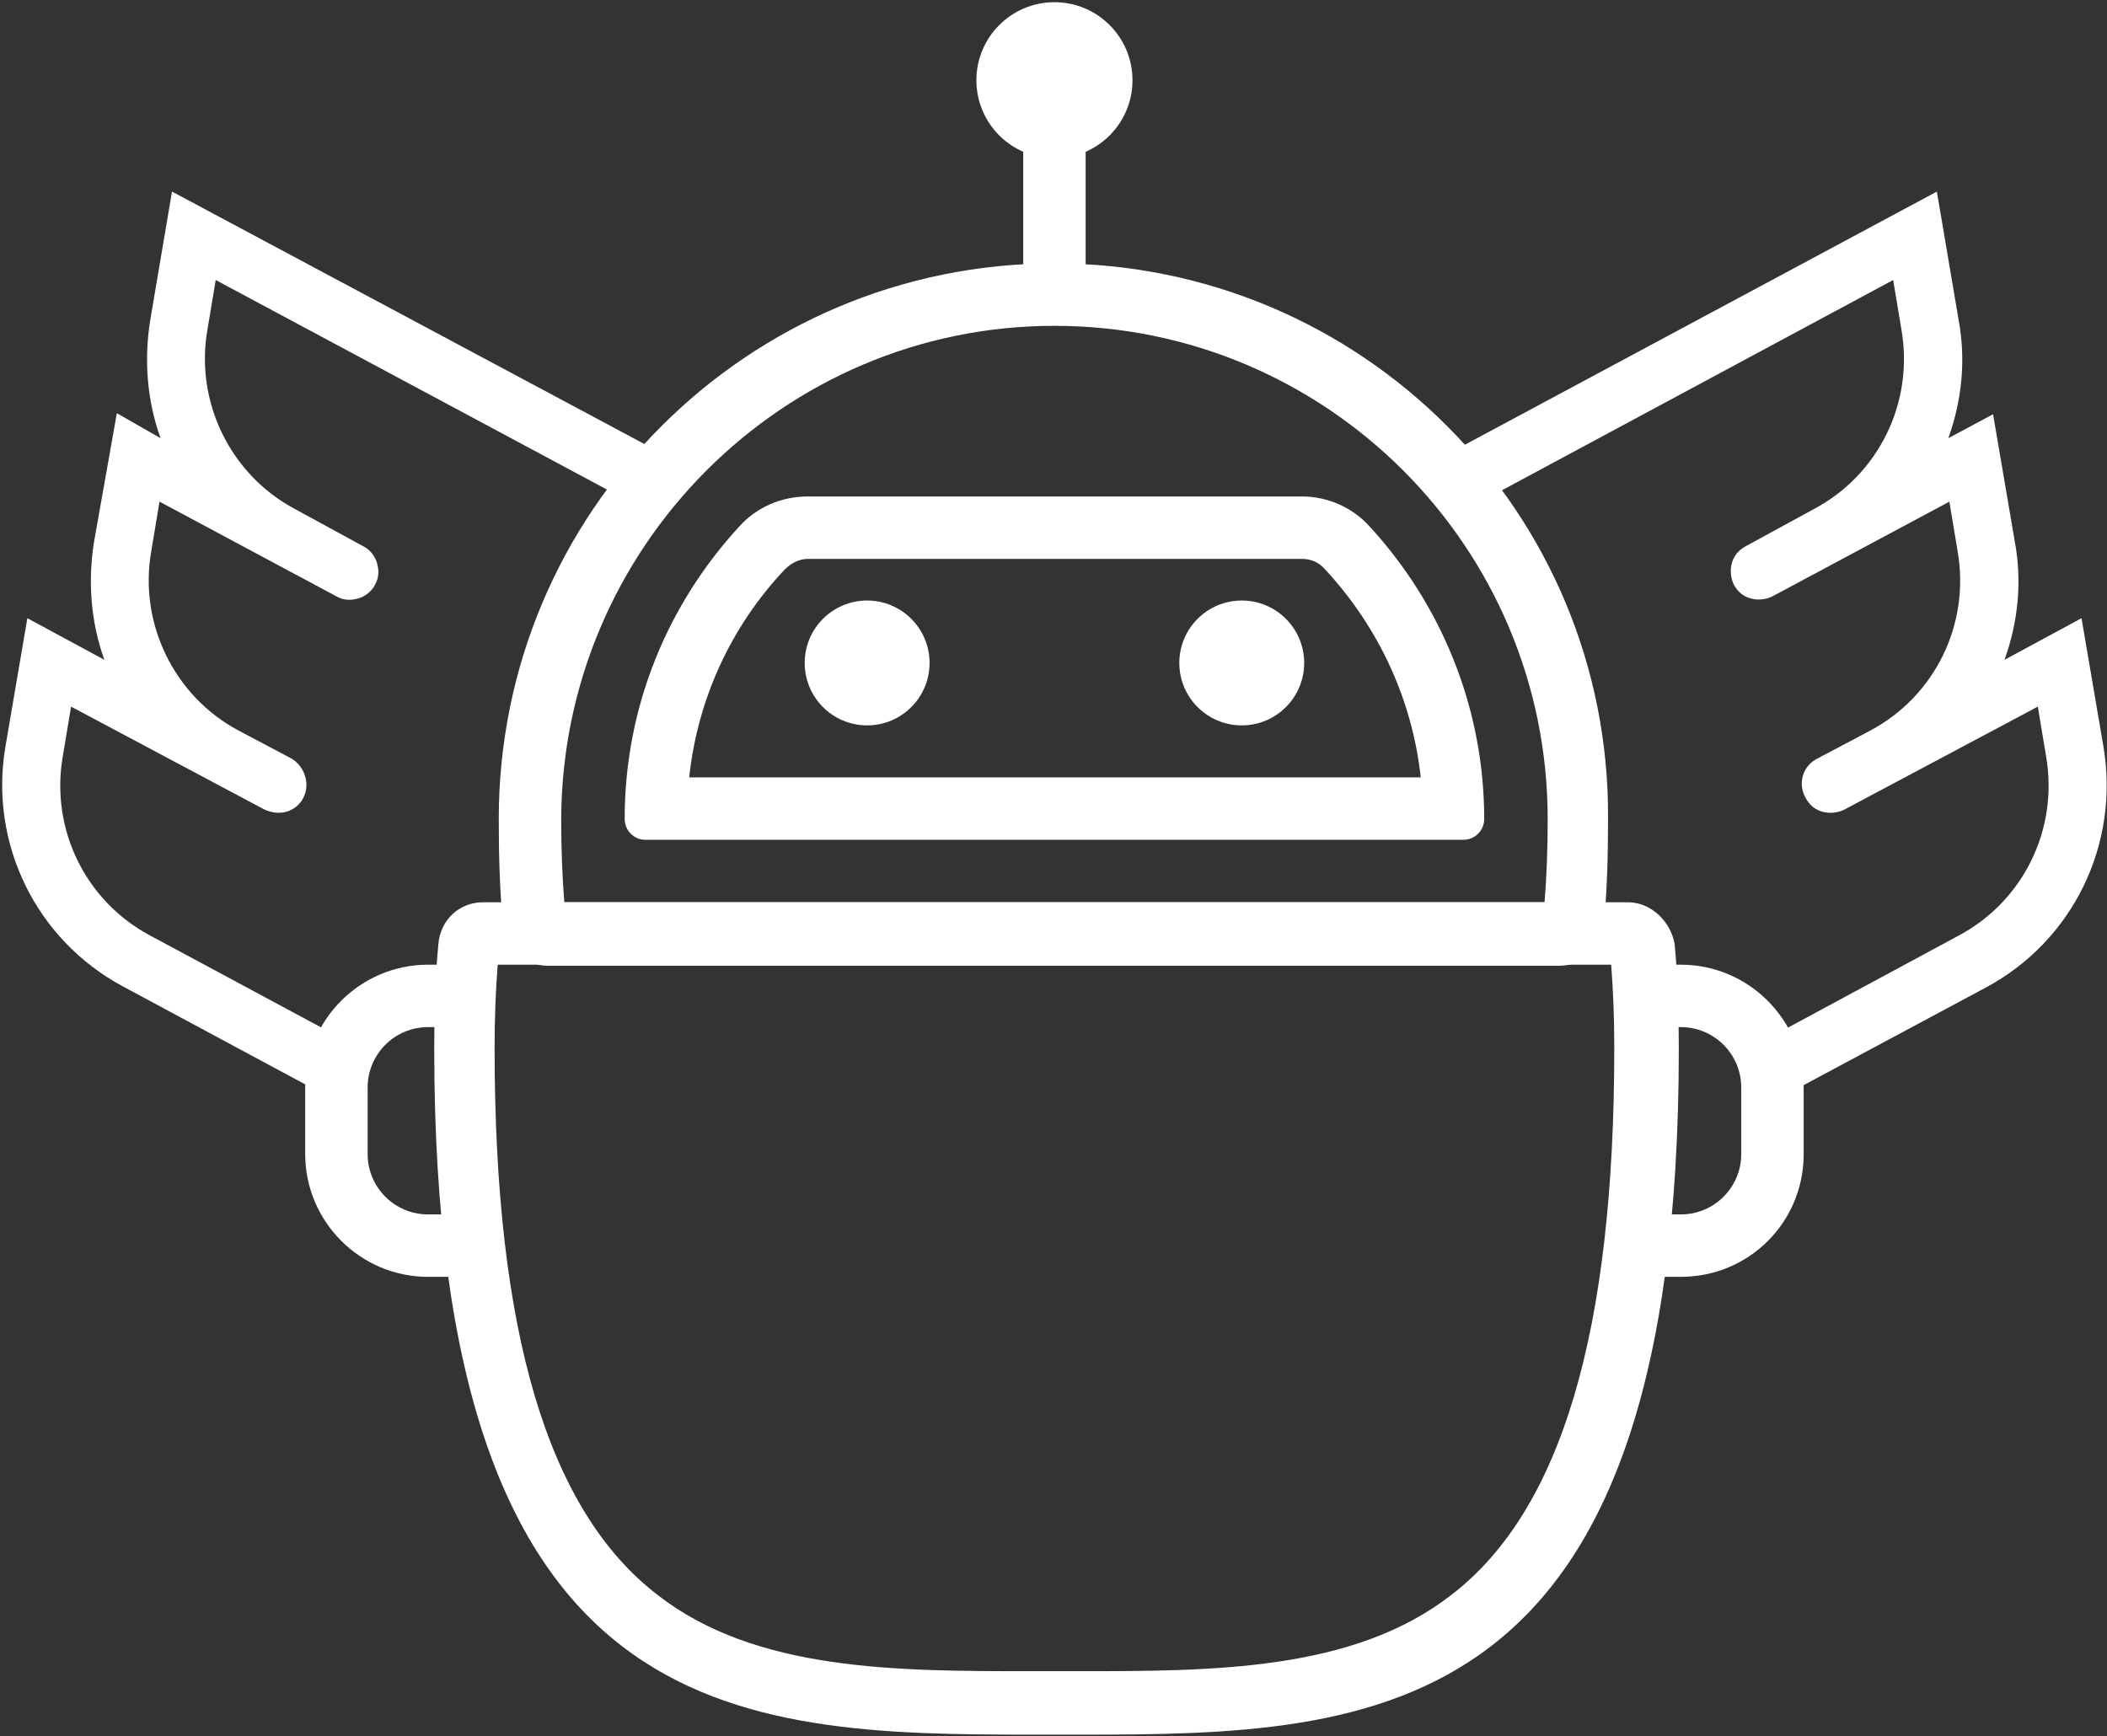 <svg width="716" height="590" viewBox="0 0 716 590" fill="none" xmlns="http://www.w3.org/2000/svg">
<rect x="0" y="0" width="716" height="590" fill="#333333" stroke="none"/>
<g clip-path="url(#clip0_4194_248)">
<path d="M358.319 110.733C450.614 110.733 525.934 185.7 525.934 278.348C525.934 288.249 525.581 297.797 524.874 306.637H358.319H191.765C191.058 297.797 190.704 288.249 190.704 278.348C191.058 186.053 266.025 110.733 358.319 110.733ZM358.319 89.516C254.002 89.516 169.487 174.03 169.487 278.348C169.487 291.078 169.841 302.747 170.902 314.063C171.609 322.196 178.328 328.208 186.107 328.208H357.966H529.824C537.957 328.208 544.323 322.196 545.03 314.063C546.091 303.101 546.444 291.078 546.444 278.348C547.151 174.03 462.637 89.516 358.319 89.516Z" fill="white"/>
<path d="M547.505 327.85C548.212 336.69 548.566 346.238 548.566 356.139C548.566 452.677 530.531 513.499 493.048 542.142C459.808 567.957 412.069 567.957 366.099 567.957H362.209H358.319H354.43H350.54C304.569 567.957 256.831 567.957 223.591 542.142C186.107 513.499 168.073 452.677 168.073 356.139C168.073 346.238 168.426 336.69 169.134 327.85H358.319H547.505ZM553.163 306.633H358.673H164.183C156.05 306.633 149.685 312.644 148.977 320.778C147.917 331.74 147.563 343.763 147.563 356.493C147.563 586.698 249.405 589.527 351.247 589.527C353.722 589.527 356.551 589.527 359.027 589.527C361.502 589.527 364.331 589.527 366.806 589.527C468.648 589.527 570.49 586.698 570.49 356.493C570.49 343.763 570.137 332.093 569.076 320.778C567.661 312.998 560.943 306.633 553.163 306.633Z" fill="white"/>
<path d="M442.481 189.94C445.31 189.94 448.138 191.001 450.26 193.476C468.648 213.279 479.964 238.032 482.793 264.2H234.199C237.028 237.678 248.344 212.925 266.732 193.476C268.854 191.354 271.683 189.94 274.512 189.94H442.481ZM442.481 168.723H274.512C265.671 168.723 257.185 172.259 251.173 178.978C227.127 205.145 212.275 239.8 212.275 278.344C212.275 282.234 215.458 285.417 219.348 285.417H497.291C501.181 285.417 504.364 282.234 504.364 278.344C504.364 240.154 489.512 205.145 465.466 178.978C459.808 172.612 451.321 168.723 442.481 168.723Z" fill="white"/>
<path d="M294.668 246.524C306.386 246.524 315.885 237.025 315.885 225.307C315.885 213.589 306.386 204.09 294.668 204.09C282.95 204.09 273.451 213.589 273.451 225.307C273.451 237.025 282.95 246.524 294.668 246.524Z" fill="white"/>
<path d="M421.971 246.524C433.689 246.524 443.188 237.025 443.188 225.307C443.188 213.589 433.689 204.09 421.971 204.09C410.253 204.09 400.754 213.589 400.754 225.307C400.754 237.025 410.253 246.524 421.971 246.524Z" fill="white"/>
<path d="M571.197 433.937H556.346V412.72H571.197C582.513 412.72 591.707 403.526 591.707 392.21V369.579C591.707 358.263 582.513 349.069 571.197 349.069H552.809V327.852H571.197C594.183 327.852 612.924 346.593 612.924 369.579V392.21C612.924 415.549 594.183 433.937 571.197 433.937Z" fill="white"/>
<path d="M160.293 433.937H145.441C122.456 433.937 103.714 415.195 103.714 392.21V369.579C103.714 346.593 122.456 327.852 145.441 327.852H163.829V349.069H145.441C134.126 349.069 124.931 358.263 124.931 369.579V392.21C124.931 403.526 134.126 412.72 145.441 412.72H160.293V433.937Z" fill="white"/>
<path d="M358.319 53.793C372.967 53.793 384.841 41.919 384.841 27.271C384.841 12.624 372.967 0.75 358.319 0.75C343.672 0.75 331.798 12.624 331.798 27.271C331.798 41.919 343.672 53.793 358.319 53.793Z" fill="white"/>
<path d="M368.928 43.191H347.711V102.246H368.928V43.191Z" fill="white"/>
<path d="M119.627 357.905L122.102 356.137L51.025 317.946C29.101 306.277 17.078 281.877 21.321 257.124L24.15 240.15L89.923 275.159C92.399 276.219 94.874 276.573 97.349 275.866C99.825 275.159 101.946 273.39 103.007 271.269C105.482 266.672 103.714 260.66 99.117 257.831L81.083 248.284C59.158 236.614 47.135 211.861 51.379 187.461L54.208 170.488L114.323 202.667C116.798 204.081 119.274 204.081 121.749 203.374C124.224 202.667 126.346 200.899 127.407 198.777C128.821 196.302 128.821 193.826 128.114 191.351C127.407 188.876 125.639 186.754 123.517 185.693L100.178 172.963C78.254 161.294 66.231 136.54 70.474 112.141L73.303 95.167L217.226 172.256L227.834 155.636L58.451 65.109L51.025 108.958C48.904 122.396 49.964 136.187 54.561 148.917L39.709 140.43L31.93 184.279C29.808 197.716 30.869 211.507 35.466 224.238L9.298 210.093L1.872 253.588C-3.786 286.474 12.127 319.361 41.831 335.274L112.908 373.464L119.627 357.905Z" fill="white"/>
<path d="M714.766 253.588L707.34 210.093L681.173 224.238C685.77 211.507 687.184 197.716 684.709 184.279L677.283 140.784L662.077 148.917C666.674 136.187 668.089 122.396 665.613 108.958L658.187 65.109L488.097 156.343C493.401 162.001 498.352 167.305 501.888 171.195L643.336 95.167L646.164 112.141C650.408 136.894 638.385 161.294 616.461 172.963L593.122 185.693C590.646 187.108 589.232 188.876 588.525 191.351C587.817 193.826 588.171 196.655 589.232 198.777C590.646 201.252 592.415 202.667 594.89 203.374C597.365 204.081 600.194 203.728 602.316 202.667L662.431 170.488L665.26 187.461C669.503 212.215 657.48 236.614 635.556 248.284L617.521 257.831C612.571 260.307 610.803 266.318 613.632 271.269C615.046 273.744 616.814 275.159 619.289 275.866C621.765 276.573 624.594 276.219 626.715 275.159L692.488 240.15L695.317 257.124C699.561 281.877 687.538 306.277 665.613 317.946L598.072 354.369L605.498 372.757L674.808 335.627C704.511 319.714 720.424 286.828 714.766 253.588Z" fill="white"/>
</g>
<defs>
<clipPath id="clip0_4194_248">
<rect width="715.016" height="588.774" fill="white" transform="translate(0.812 0.75)"/>
</clipPath>
</defs>
</svg>

